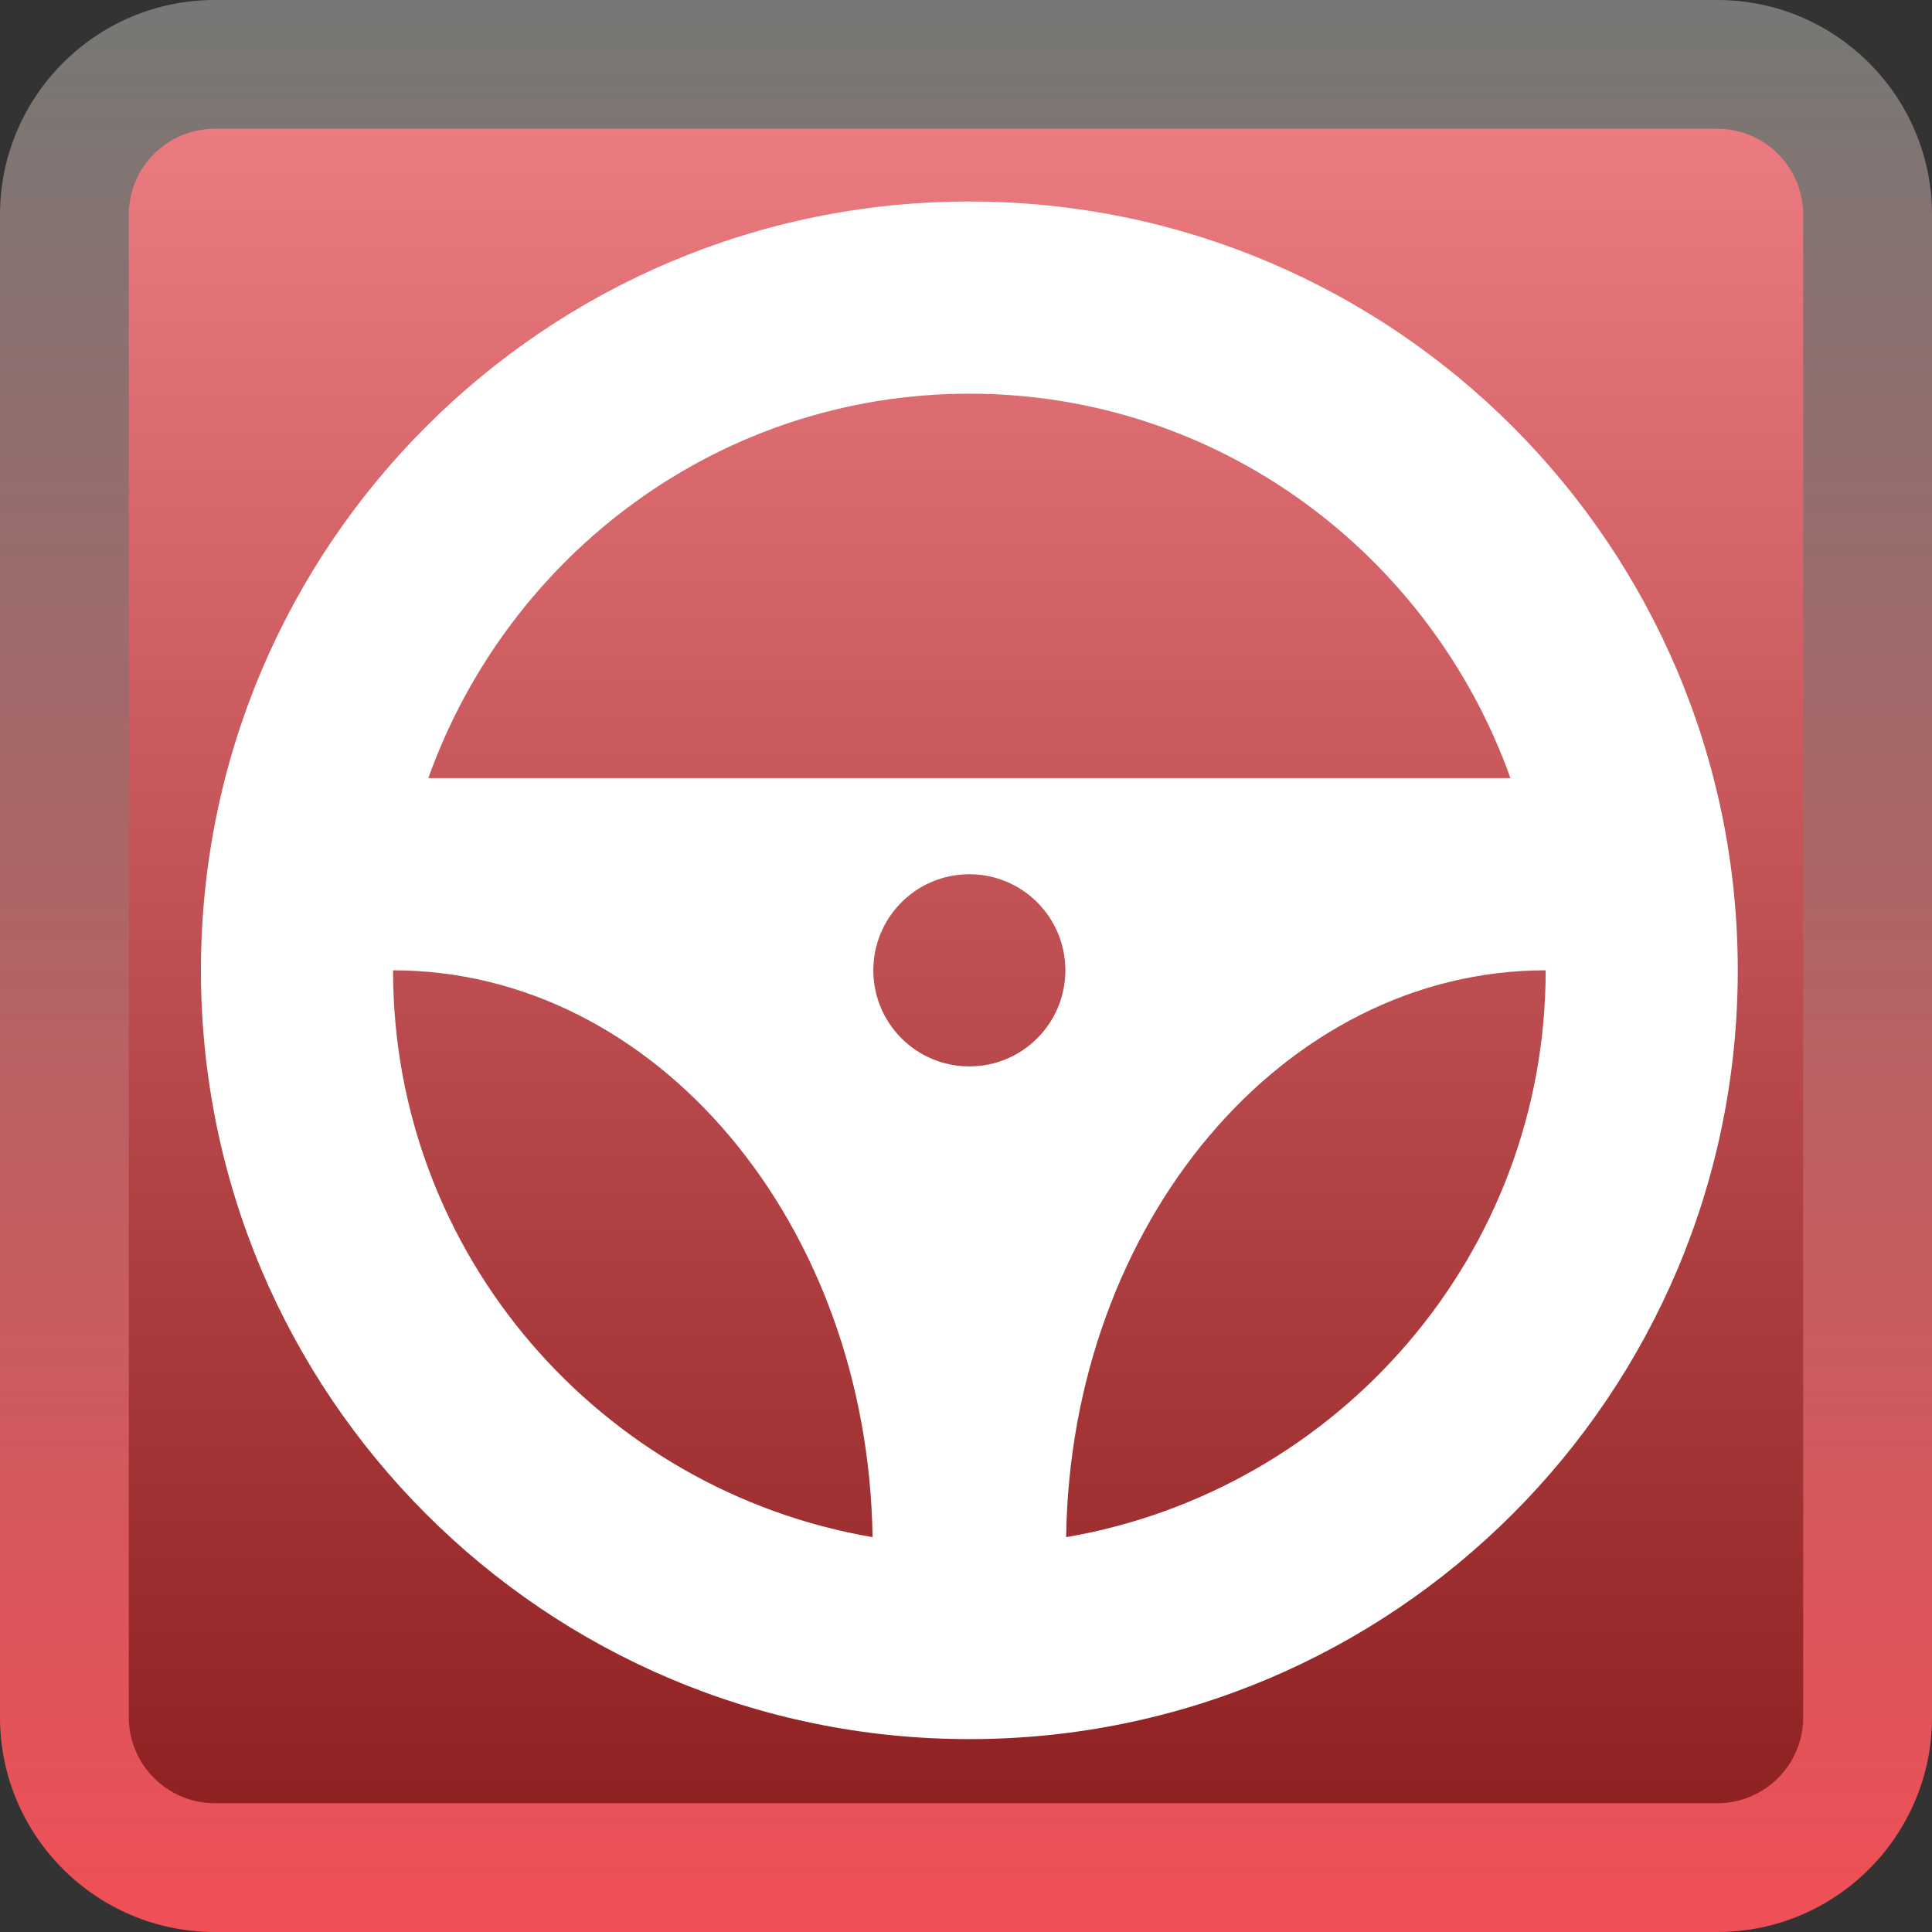 <?xml version="1.0" encoding="iso-8859-1"?>
<!-- Generator: Adobe Illustrator 15.1.0, SVG Export Plug-In . SVG Version: 6.00 Build 0)  -->
<!DOCTYPE svg PUBLIC "-//W3C//DTD SVG 1.1//EN" "http://www.w3.org/Graphics/SVG/1.1/DTD/svg11.dtd">
<svg version="1.1" xmlns="http://www.w3.org/2000/svg" xmlns:xlink="http://www.w3.org/1999/xlink" x="0px" y="0px" width="30px"
	 height="30px" viewBox="0 0 30 30" style="enable-background:new 0 0 30 30;" xml:space="preserve">
<rect x="0" y="0" width="30" height="30" fill="#333333" stroke="none"/>
<g id="Layer_1">
</g>
<g id="Stale" display="none">
	<linearGradient id="SVGID_5_" gradientUnits="userSpaceOnUse" x1="14.999" y1="2" x2="14.999" y2="28">
		<stop  offset="0" style="stop-color:#999999"/>
		<stop  offset="1" style="stop-color:#58595B"/>
	</linearGradient>
	<path display="inline" fill="url(#SVGID_5_)" d="M3.334,2C2.599,2,2,2.598,2,3.333v23.333C2,27.402,2.599,28,3.334,28h23.334
		C27.403,28,28,27.402,28,26.667V3.333C28,2.598,27.403,2,26.669,2H3.334z"/>
	<path display="inline" fill="#A8A7A8" d="M26.669,30H3.334C1.496,30,0,28.505,0,26.667V3.333C0,1.496,1.496,0,3.334,0h23.334
		C28.506,0,30,1.496,30,3.333v23.333C30,28.505,28.506,30,26.669,30z M3.334,2C2.599,2,2,2.598,2,3.333v23.333
		C2,27.402,2.599,28,3.334,28h23.334C27.403,28,28,27.402,28,26.667V3.333C28,2.598,27.403,2,26.669,2H3.334z"/>
</g>
<g id="Default" display="none">
	<linearGradient id="SVGID_6_" gradientUnits="userSpaceOnUse" x1="14.999" y1="2" x2="14.999" y2="28">
		<stop  offset="0" style="stop-color:#D1D3D4"/>
		<stop  offset="1" style="stop-color:#808285"/>
	</linearGradient>
	<path display="inline" fill="url(#SVGID_6_)" d="M3.334,2C2.599,2,2,2.598,2,3.333v23.333C2,27.402,2.599,28,3.334,28h23.334
		C27.403,28,28,27.402,28,26.667V3.333C28,2.598,27.403,2,26.669,2H3.334z"/>
	<path display="inline" fill="#A8A7A8" d="M26.669,30H3.334C1.496,30,0,28.505,0,26.667V3.333C0,1.496,1.496,0,3.334,0h23.334
		C28.506,0,30,1.496,30,3.333v23.333C30,28.505,28.506,30,26.669,30z M3.334,2C2.599,2,2,2.598,2,3.333v23.333
		C2,27.402,2.599,28,3.334,28h23.334C27.403,28,28,27.402,28,26.667V3.333C28,2.598,27.403,2,26.669,2H3.334z"/>
</g>
<g id="Red">
	<linearGradient id="SVGID_7_" gradientUnits="userSpaceOnUse" x1="15" y1="29.122" x2="15" y2="0.878">
		<stop  offset="0" style="stop-color:#8C1D1E"/>
		<stop  offset="1" style="stop-color:#EF7F84"/>
	</linearGradient>
	<path display="inline" fill="url(#SVGID_7_)" d="M0.877,27.449V2.551c0-0.924,0.75-1.674,1.674-1.674h24.898
		c0.924,0,1.673,0.75,1.673,1.674v24.898c0,0.924-0.749,1.673-1.673,1.673H2.551C1.627,29.122,0.877,28.373,0.877,27.449z"/>
	<linearGradient id="SVGID_8_" gradientUnits="userSpaceOnUse" x1="15.001" y1="30" x2="15.001" y2="4.882812e-04">
		<stop  offset="0" style="stop-color:#F04F56"/>
		<stop  offset="1" style="stop-color:#767875"/>
	</linearGradient>
	<path display="inline" fill="url(#SVGID_8_)" d="M26.669,30H3.334C1.496,30,0,28.505,0,26.667V3.333C0,1.496,1.496,0,3.334,0
		h23.334C28.506,0,30,1.496,30,3.333v23.333C30,28.505,28.506,30,26.669,30z M3.334,2C2.599,2,2,2.598,2,3.333v23.333
		C2,27.402,2.599,28,3.334,28h23.334C27.403,28,28,27.402,28,26.667V3.333C28,2.598,27.403,2,26.669,2H3.334z"/>
</g>
<g id="Green" display="none">
	<linearGradient id="SVGID_9_" gradientUnits="userSpaceOnUse" x1="15.001" y1="29.122" x2="15.001" y2="0.878">
		<stop  offset="0" style="stop-color:#4E8C5A"/>
		<stop  offset="1" style="stop-color:#A9C87E"/>
	</linearGradient>
	<path display="inline" fill="url(#SVGID_9_)" d="M0.878,27.449V2.552c0-0.925,0.749-1.674,1.674-1.674h24.897
		c0.924,0,1.673,0.749,1.673,1.674v24.897c0,0.924-0.749,1.673-1.673,1.673H2.552C1.627,29.122,0.878,28.373,0.878,27.449z"/>
	<linearGradient id="SVGID_10_" gradientUnits="userSpaceOnUse" x1="15.001" y1="30" x2="15.001" y2="4.882812e-04">
		<stop  offset="0" style="stop-color:#85C441"/>
		<stop  offset="0.056" style="stop-color:#83BA46"/>
		<stop  offset="0.268" style="stop-color:#7EA15D"/>
		<stop  offset="0.474" style="stop-color:#7A8F6B"/>
		<stop  offset="0.669" style="stop-color:#778271"/>
		<stop  offset="0.849" style="stop-color:#767A74"/>
		<stop  offset="1" style="stop-color:#767875"/>
	</linearGradient>
	<path display="inline" fill="url(#SVGID_10_)" d="M26.669,30H3.334C1.496,30,0,28.505,0,26.667V3.333C0,1.496,1.496,0,3.334,0
		h23.334C28.506,0,30,1.496,30,3.333v23.333C30,28.505,28.506,30,26.669,30z M3.334,2C2.599,2,2,2.598,2,3.333v23.333
		C2,27.402,2.599,28,3.334,28h23.334C27.403,28,28,27.402,28,26.667V3.333C28,2.598,27.403,2,26.669,2H3.334z"/>
</g>
<g id="Yellow" display="none">
	<linearGradient id="SVGID_11_" gradientUnits="userSpaceOnUse" x1="15.126" y1="29.122" x2="15.126" y2="0.878">
		<stop  offset="0" style="stop-color:#867A4F"/>
		<stop  offset="1" style="stop-color:#FAEF5D"/>
	</linearGradient>
	<path display="inline" fill="url(#SVGID_11_)" d="M1.003,27.449V2.552c0-0.925,0.749-1.674,1.674-1.674h24.897
		c0.924,0,1.673,0.749,1.673,1.674v24.897c0,0.924-0.749,1.673-1.673,1.673H2.677C1.752,29.122,1.003,28.373,1.003,27.449z"/>
	<linearGradient id="SVGID_12_" gradientUnits="userSpaceOnUse" x1="15.001" y1="30" x2="15.001" y2="4.882812e-04">
		<stop  offset="0" style="stop-color:#F0E229"/>
		<stop  offset="0.219" style="stop-color:#BEB659"/>
		<stop  offset="0.437" style="stop-color:#9C996B"/>
		<stop  offset="0.646" style="stop-color:#868671"/>
		<stop  offset="0.839" style="stop-color:#7A7B74"/>
		<stop  offset="1" style="stop-color:#767875"/>
	</linearGradient>
	<path display="inline" fill="url(#SVGID_12_)" d="M26.669,30H3.334C1.496,30,0,28.505,0,26.667V3.333C0,1.496,1.496,0,3.334,0
		h23.334C28.506,0,30,1.496,30,3.333v23.333C30,28.505,28.506,30,26.669,30z M3.334,2C2.599,2,2,2.598,2,3.333v23.333
		C2,27.402,2.599,28,3.334,28h23.334C27.403,28,28,27.402,28,26.667V3.333C28,2.598,27.403,2,26.669,2H3.334z"/>
</g>
<g id="Orange" display="none">
	<linearGradient id="SVGID_13_" gradientUnits="userSpaceOnUse" x1="15.126" y1="29.122" x2="15.126" y2="0.878">
		<stop  offset="0" style="stop-color:#867A4F"/>
		<stop  offset="1" style="stop-color:#F47920"/>
	</linearGradient>
	<path display="inline" fill="url(#SVGID_13_)" d="M1.003,27.449V2.552c0-0.925,0.749-1.674,1.674-1.674h24.897
		c0.924,0,1.673,0.749,1.673,1.674v24.897c0,0.924-0.749,1.673-1.673,1.673H2.677C1.752,29.122,1.003,28.373,1.003,27.449z"/>
	<linearGradient id="SVGID_14_" gradientUnits="userSpaceOnUse" x1="15.001" y1="30" x2="15.001" y2="4.882812e-04">
		<stop  offset="0" style="stop-color:#F06F29"/>
		<stop  offset="0.077" style="stop-color:#DE7135"/>
		<stop  offset="0.284" style="stop-color:#B97550"/>
		<stop  offset="0.485" style="stop-color:#9C7762"/>
		<stop  offset="0.676" style="stop-color:#87786C"/>
		<stop  offset="0.853" style="stop-color:#7A7873"/>
		<stop  offset="1" style="stop-color:#767875"/>
	</linearGradient>
	<path display="inline" fill="url(#SVGID_14_)" d="M26.669,30H3.334C1.496,30,0,28.505,0,26.667V3.333C0,1.496,1.496,0,3.334,0
		h23.334C28.506,0,30,1.496,30,3.333v23.333C30,28.505,28.506,30,26.669,30z M3.334,2C2.599,2,2,2.598,2,3.333v23.333
		C2,27.402,2.599,28,3.334,28h23.334C27.403,28,28,27.402,28,26.667V3.333C28,2.598,27.403,2,26.669,2H3.334z"/>
</g>
  <g id="steering_x5F_wheel">
   <path id="svg_1" fill="#ffffff" d="m15.052,3.129c-6.589,0 -11.932,5.345 -11.932,11.938s5.343,11.938 11.932,11.938s11.932,-5.345 11.932,-11.938s-5.343,-11.938 -11.932,-11.938zm0,2.984c3.883,0 7.163,2.502 8.402,5.969l-16.803,0c1.239,-3.466 4.518,-5.969 8.402,-5.969l0,0zm0,10.446c-0.824,0 -1.491,-0.668 -1.491,-1.492s0.667,-1.492 1.491,-1.492s1.491,0.668 1.491,1.492s-0.667,1.492 -1.491,1.492zm-8.949,-1.492c4.076,0 7.376,3.929 7.446,8.802c-4.218,-0.723 -7.446,-4.38 -7.446,-8.802zm10.452,8.802c0.069,-4.873 3.37,-8.802 7.446,-8.802c0,4.421 -3.228,8.079 -7.446,8.802z"/>
  </g>
</svg>
